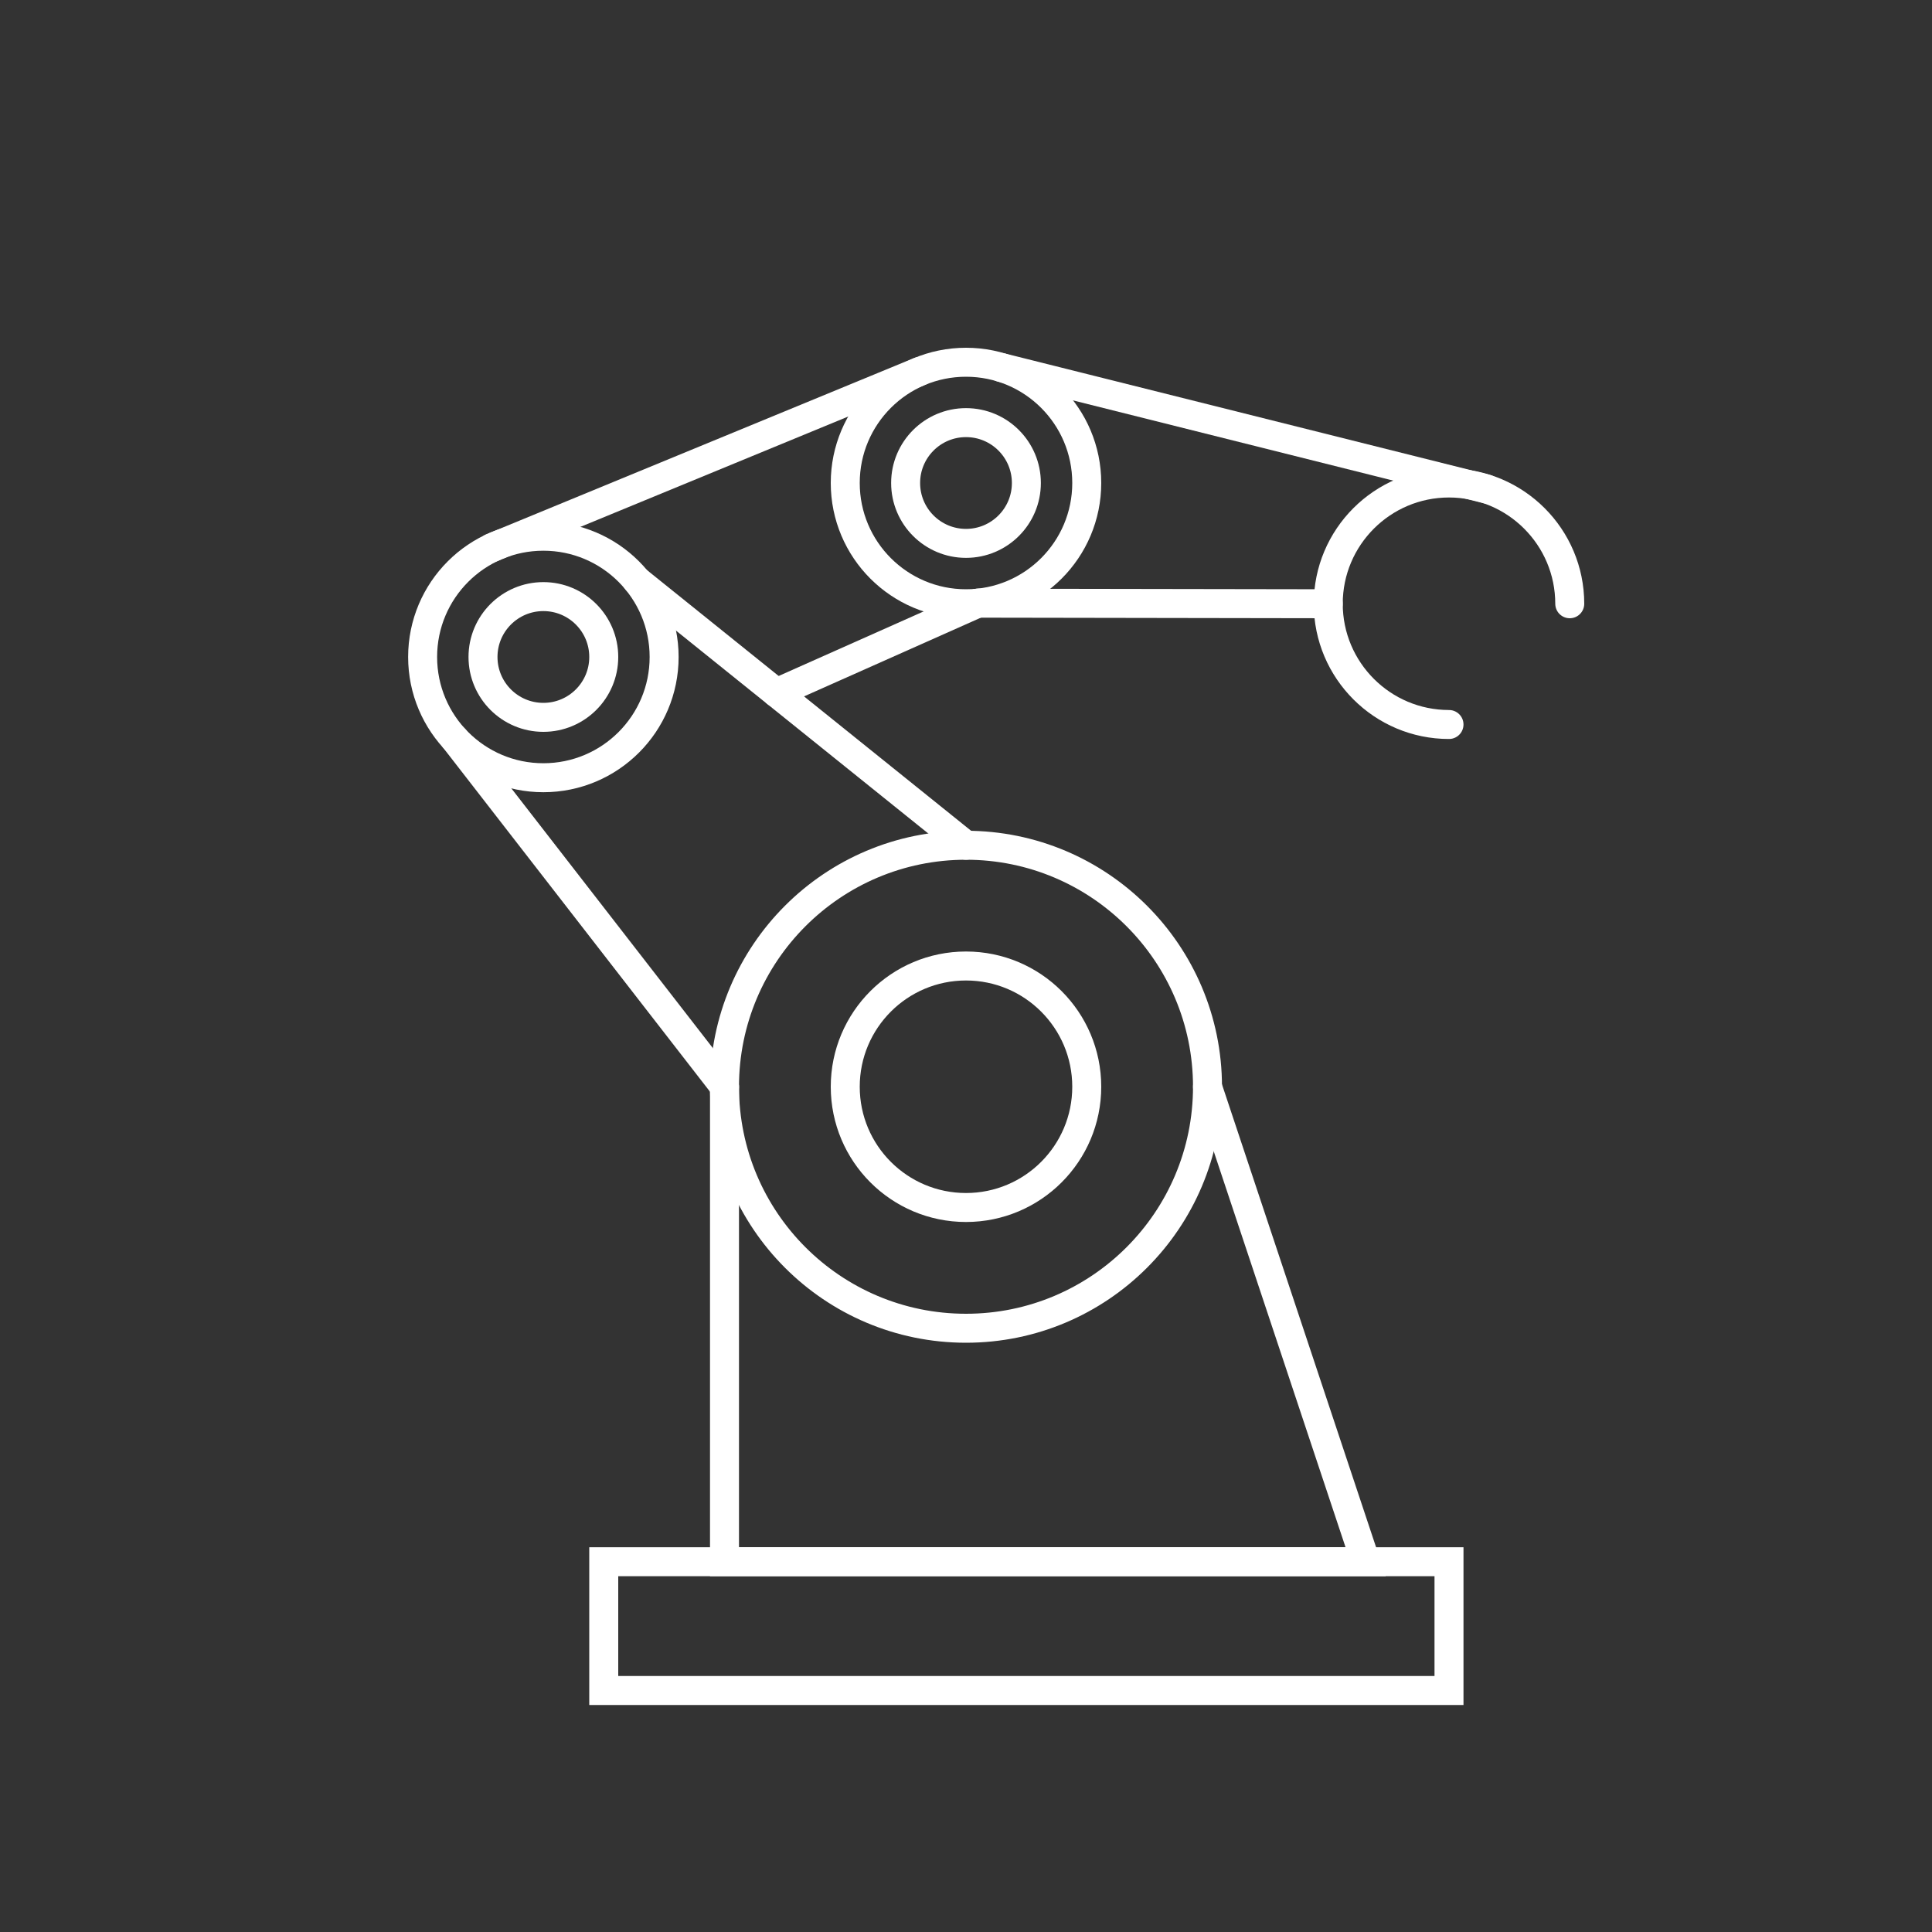 <?xml version="1.0" encoding="UTF-8"?>
<svg id="Icons" xmlns="http://www.w3.org/2000/svg" viewBox="0 0 200 200">
  <rect x="0" y="0" width="200" height="200" fill="#333333" stroke="none"/>
  <defs>
    <style>
      .cls-1 {
        fill: none;
        stroke: #fff;
        stroke-linecap: round;
        stroke-miterlimit: 10;
        stroke-width: 3px;
      }
    </style>
  </defs>
  <rect class="cls-1" x="62.5" y="161.67" width="87.5" height="13.33"/>
  <circle class="cls-1" cx="100" cy="112.5" r="12.5"/>
  <circle class="cls-1" cx="100" cy="112.5" r="25"/>
  <circle class="cls-1" cx="56.25" cy="68.01" r="6.25"/>
  <circle class="cls-1" cx="56.25" cy="68.01" r="12.5"/>
  <circle class="cls-1" cx="100" cy="50" r="6.25"/>
  <circle class="cls-1" cx="100" cy="50" r="12.5"/>
  <path class="cls-1" d="M162.5,62.5c0-6.9-5.6-12.5-12.5-12.5s-12.5,5.6-12.5,12.5,5.6,12.5,12.5,12.5"/>
  <polyline class="cls-1" points="125 112.5 141.37 161.67 75 161.67 75 112.5"/>
  <line class="cls-1" x1="65.92" y1="60.09" x2="100" y2="87.5"/>
  <line class="cls-1" x1="75" y1="112.5" x2="47.04" y2="76.46"/>
  <line class="cls-1" x1="50.91" y1="56.7" x2="95.2" y2="38.45"/>
  <line class="cls-1" x1="101.22" y1="62.44" x2="80.38" y2="71.72"/>
  <line class="cls-1" x1="103.64" y1="38.04" x2="153.91" y2="50.63"/>
  <line class="cls-1" x1="137.5" y1="62.5" x2="101.22" y2="62.44"/>
</svg>
